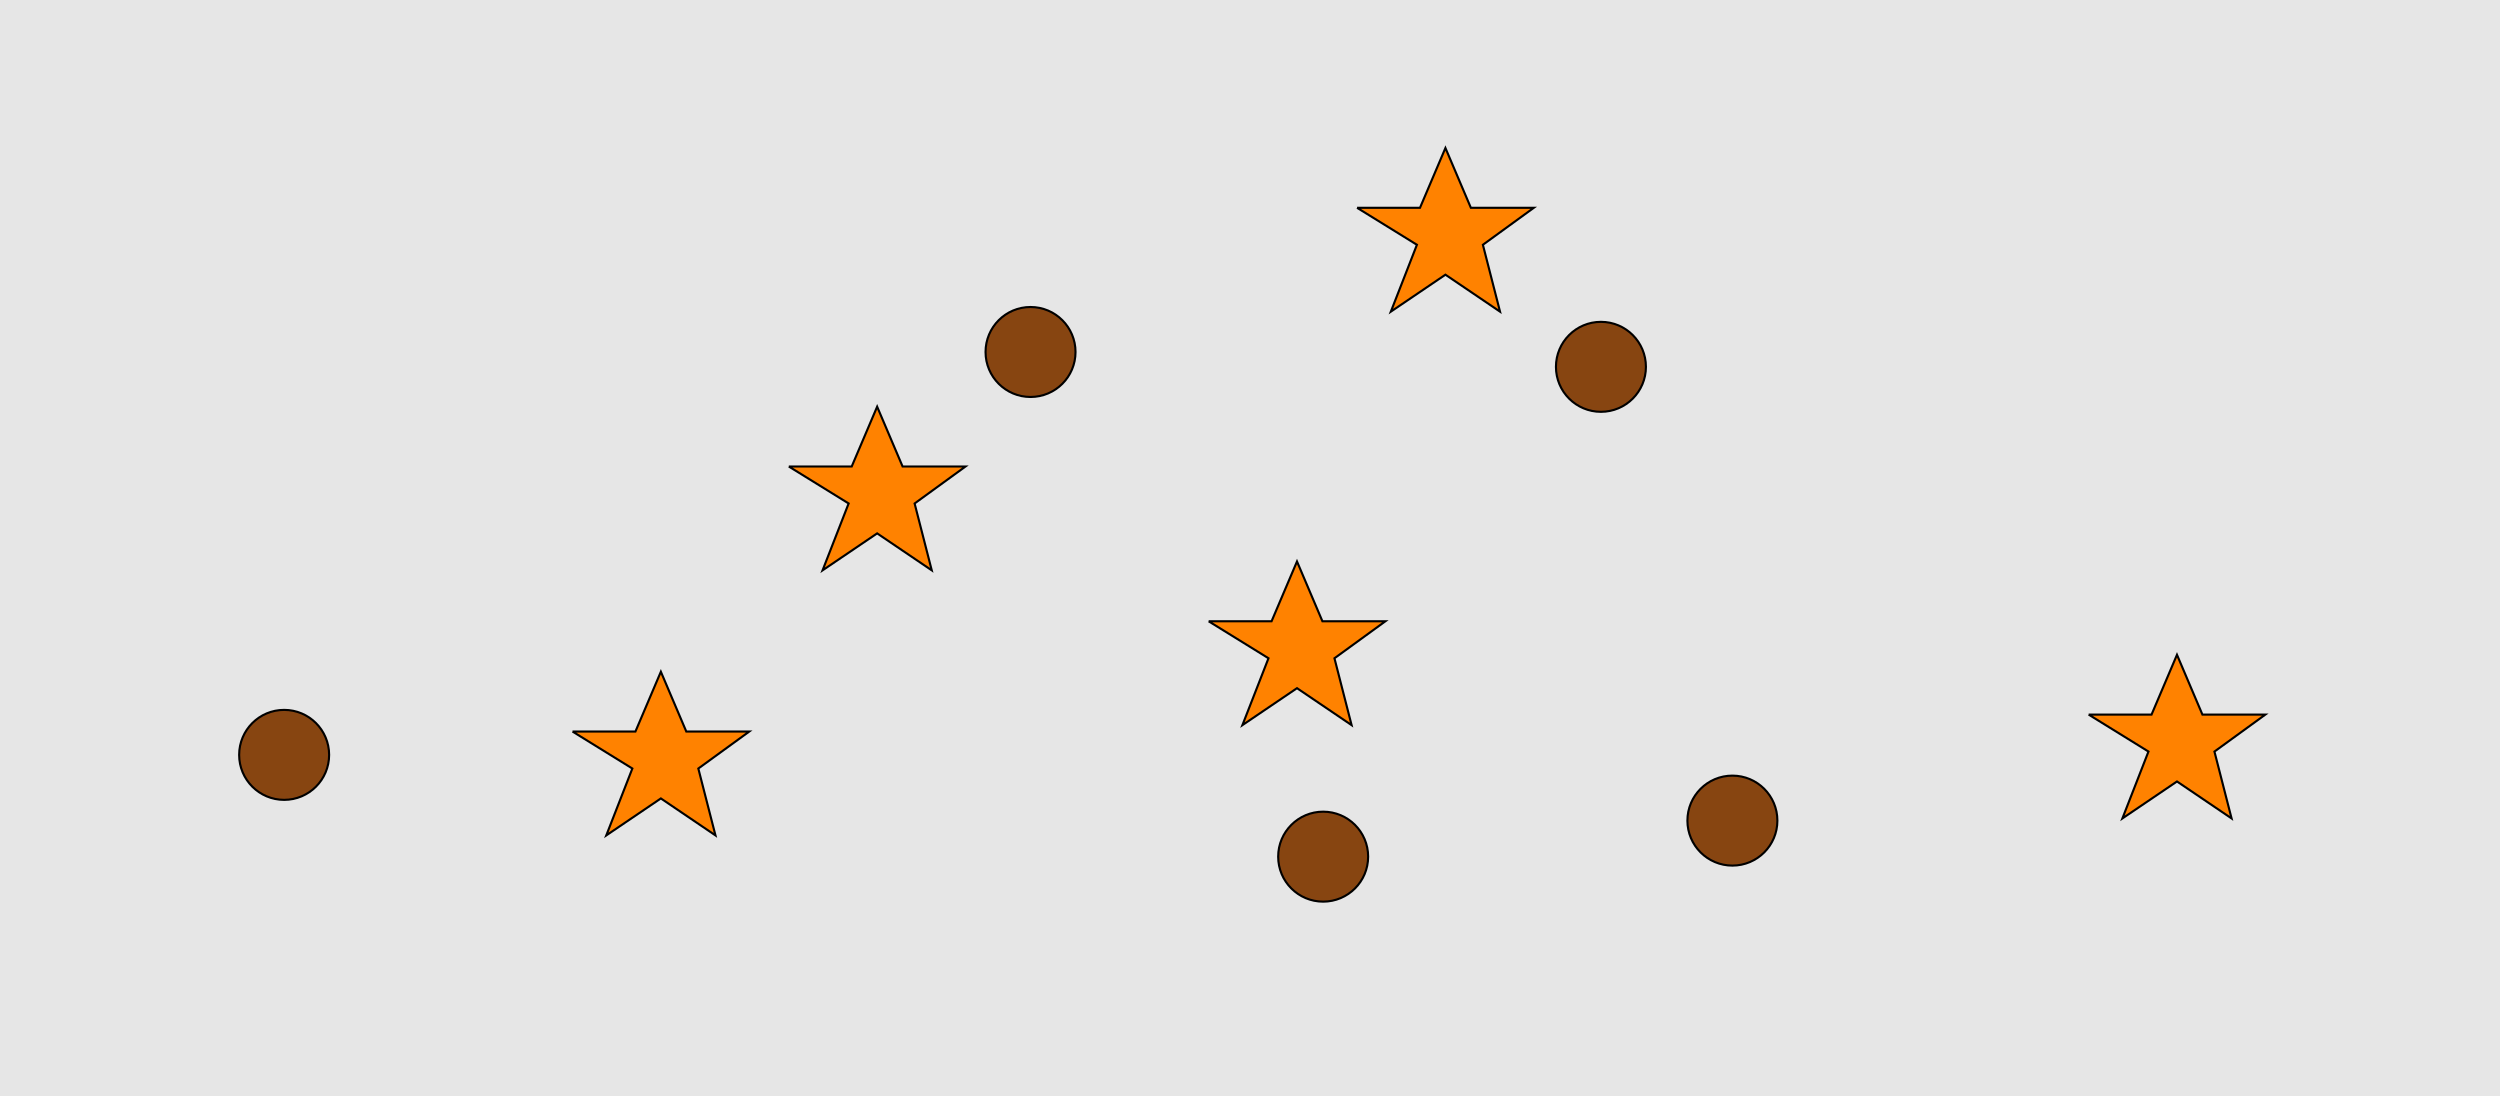 <?xml version="1.0" encoding="UTF-8"?>
<svg xmlns="http://www.w3.org/2000/svg" xmlns:xlink="http://www.w3.org/1999/xlink" width="1179pt" height="517pt" viewBox="0 0 1179 517" version="1.1">
<g id="surface631">
<rect x="0" y="0" width="1179" height="517" style="fill:rgb(90%,90%,90%);fill-opacity:1;stroke:none;"/>
<path style="fill-rule:nonzero;fill:rgb(100%,51%,0%);fill-opacity:1;stroke-width:1;stroke-linecap:butt;stroke-linejoin:miter;stroke:rgb(0%,0%,0%);stroke-opacity:1;stroke-miterlimit:10;" d="M 372 220 L 401.664 220 L 413.664 191.785 L 425.664 220 L 455.332 220 L 431.332 237.438 L 439.418 268.98 L 413.664 251.543 L 387.914 268.98 L 400.215 237.438 L 372 220 "/>
<path style="fill-rule:nonzero;fill:rgb(100%,51%,0%);fill-opacity:1;stroke-width:1;stroke-linecap:butt;stroke-linejoin:miter;stroke:rgb(0%,0%,0%);stroke-opacity:1;stroke-miterlimit:10;" d="M 985 337 L 1014.664 337 L 1026.664 308.785 L 1038.664 337 L 1068.332 337 L 1044.332 354.438 L 1052.418 385.98 L 1026.664 368.543 L 1000.914 385.98 L 1013.215 354.438 L 985 337 "/>
<path style="fill-rule:nonzero;fill:rgb(100%,51%,0%);fill-opacity:1;stroke-width:1;stroke-linecap:butt;stroke-linejoin:miter;stroke:rgb(0%,0%,0%);stroke-opacity:1;stroke-miterlimit:10;" d="M 270 345 L 299.664 345 L 311.664 316.785 L 323.664 345 L 353.332 345 L 329.332 362.438 L 337.418 393.98 L 311.664 376.543 L 285.914 393.98 L 298.215 362.438 L 270 345 "/>
<path style="fill-rule:nonzero;fill:rgb(100%,51%,0%);fill-opacity:1;stroke-width:1;stroke-linecap:butt;stroke-linejoin:miter;stroke:rgb(0%,0%,0%);stroke-opacity:1;stroke-miterlimit:10;" d="M 570 293 L 599.664 293 L 611.664 264.785 L 623.664 293 L 653.332 293 L 629.332 310.438 L 637.418 341.98 L 611.664 324.543 L 585.914 341.98 L 598.215 310.438 L 570 293 "/>
<path style="fill-rule:nonzero;fill:rgb(100%,51%,0%);fill-opacity:1;stroke-width:1;stroke-linecap:butt;stroke-linejoin:miter;stroke:rgb(0%,0%,0%);stroke-opacity:1;stroke-miterlimit:10;" d="M 640 98 L 669.664 98 L 681.664 69.785 L 693.664 98 L 723.332 98 L 699.332 115.438 L 707.418 146.98 L 681.664 129.543 L 655.914 146.98 L 668.215 115.438 L 640 98 "/>
<path style="fill-rule:nonzero;fill:rgb(53%,27%,7%);fill-opacity:1;stroke-width:1;stroke-linecap:butt;stroke-linejoin:miter;stroke:rgb(0%,0%,0%);stroke-opacity:1;stroke-miterlimit:10;" d="M 838.215 387 C 838.215 398.715 828.715 408.215 817 408.215 C 805.285 408.215 795.785 398.715 795.785 387 C 795.785 375.285 805.285 365.785 817 365.785 C 828.715 365.785 838.215 375.285 838.215 387 "/>
<path style="fill-rule:nonzero;fill:rgb(53%,27%,7%);fill-opacity:1;stroke-width:1;stroke-linecap:butt;stroke-linejoin:miter;stroke:rgb(0%,0%,0%);stroke-opacity:1;stroke-miterlimit:10;" d="M 155.215 356 C 155.215 367.715 145.715 377.215 134 377.215 C 122.285 377.215 112.785 367.715 112.785 356 C 112.785 344.285 122.285 334.785 134 334.785 C 145.715 334.785 155.215 344.285 155.215 356 "/>
<path style="fill-rule:nonzero;fill:rgb(53%,27%,7%);fill-opacity:1;stroke-width:1;stroke-linecap:butt;stroke-linejoin:miter;stroke:rgb(0%,0%,0%);stroke-opacity:1;stroke-miterlimit:10;" d="M 645.215 404 C 645.215 415.715 635.715 425.215 624 425.215 C 612.285 425.215 602.785 415.715 602.785 404 C 602.785 392.285 612.285 382.785 624 382.785 C 635.715 382.785 645.215 392.285 645.215 404 "/>
<path style="fill-rule:nonzero;fill:rgb(53%,27%,7%);fill-opacity:1;stroke-width:1;stroke-linecap:butt;stroke-linejoin:miter;stroke:rgb(0%,0%,0%);stroke-opacity:1;stroke-miterlimit:10;" d="M 776.215 173 C 776.215 184.715 766.715 194.215 755 194.215 C 743.285 194.215 733.785 184.715 733.785 173 C 733.785 161.285 743.285 151.785 755 151.785 C 766.715 151.785 776.215 161.285 776.215 173 "/>
<path style="fill-rule:nonzero;fill:rgb(53%,27%,7%);fill-opacity:1;stroke-width:1;stroke-linecap:butt;stroke-linejoin:miter;stroke:rgb(0%,0%,0%);stroke-opacity:1;stroke-miterlimit:10;" d="M 507.215 166 C 507.215 177.715 497.715 187.215 486 187.215 C 474.285 187.215 464.785 177.715 464.785 166 C 464.785 154.285 474.285 144.785 486 144.785 C 497.715 144.785 507.215 154.285 507.215 166 "/>
</g>
</svg>
